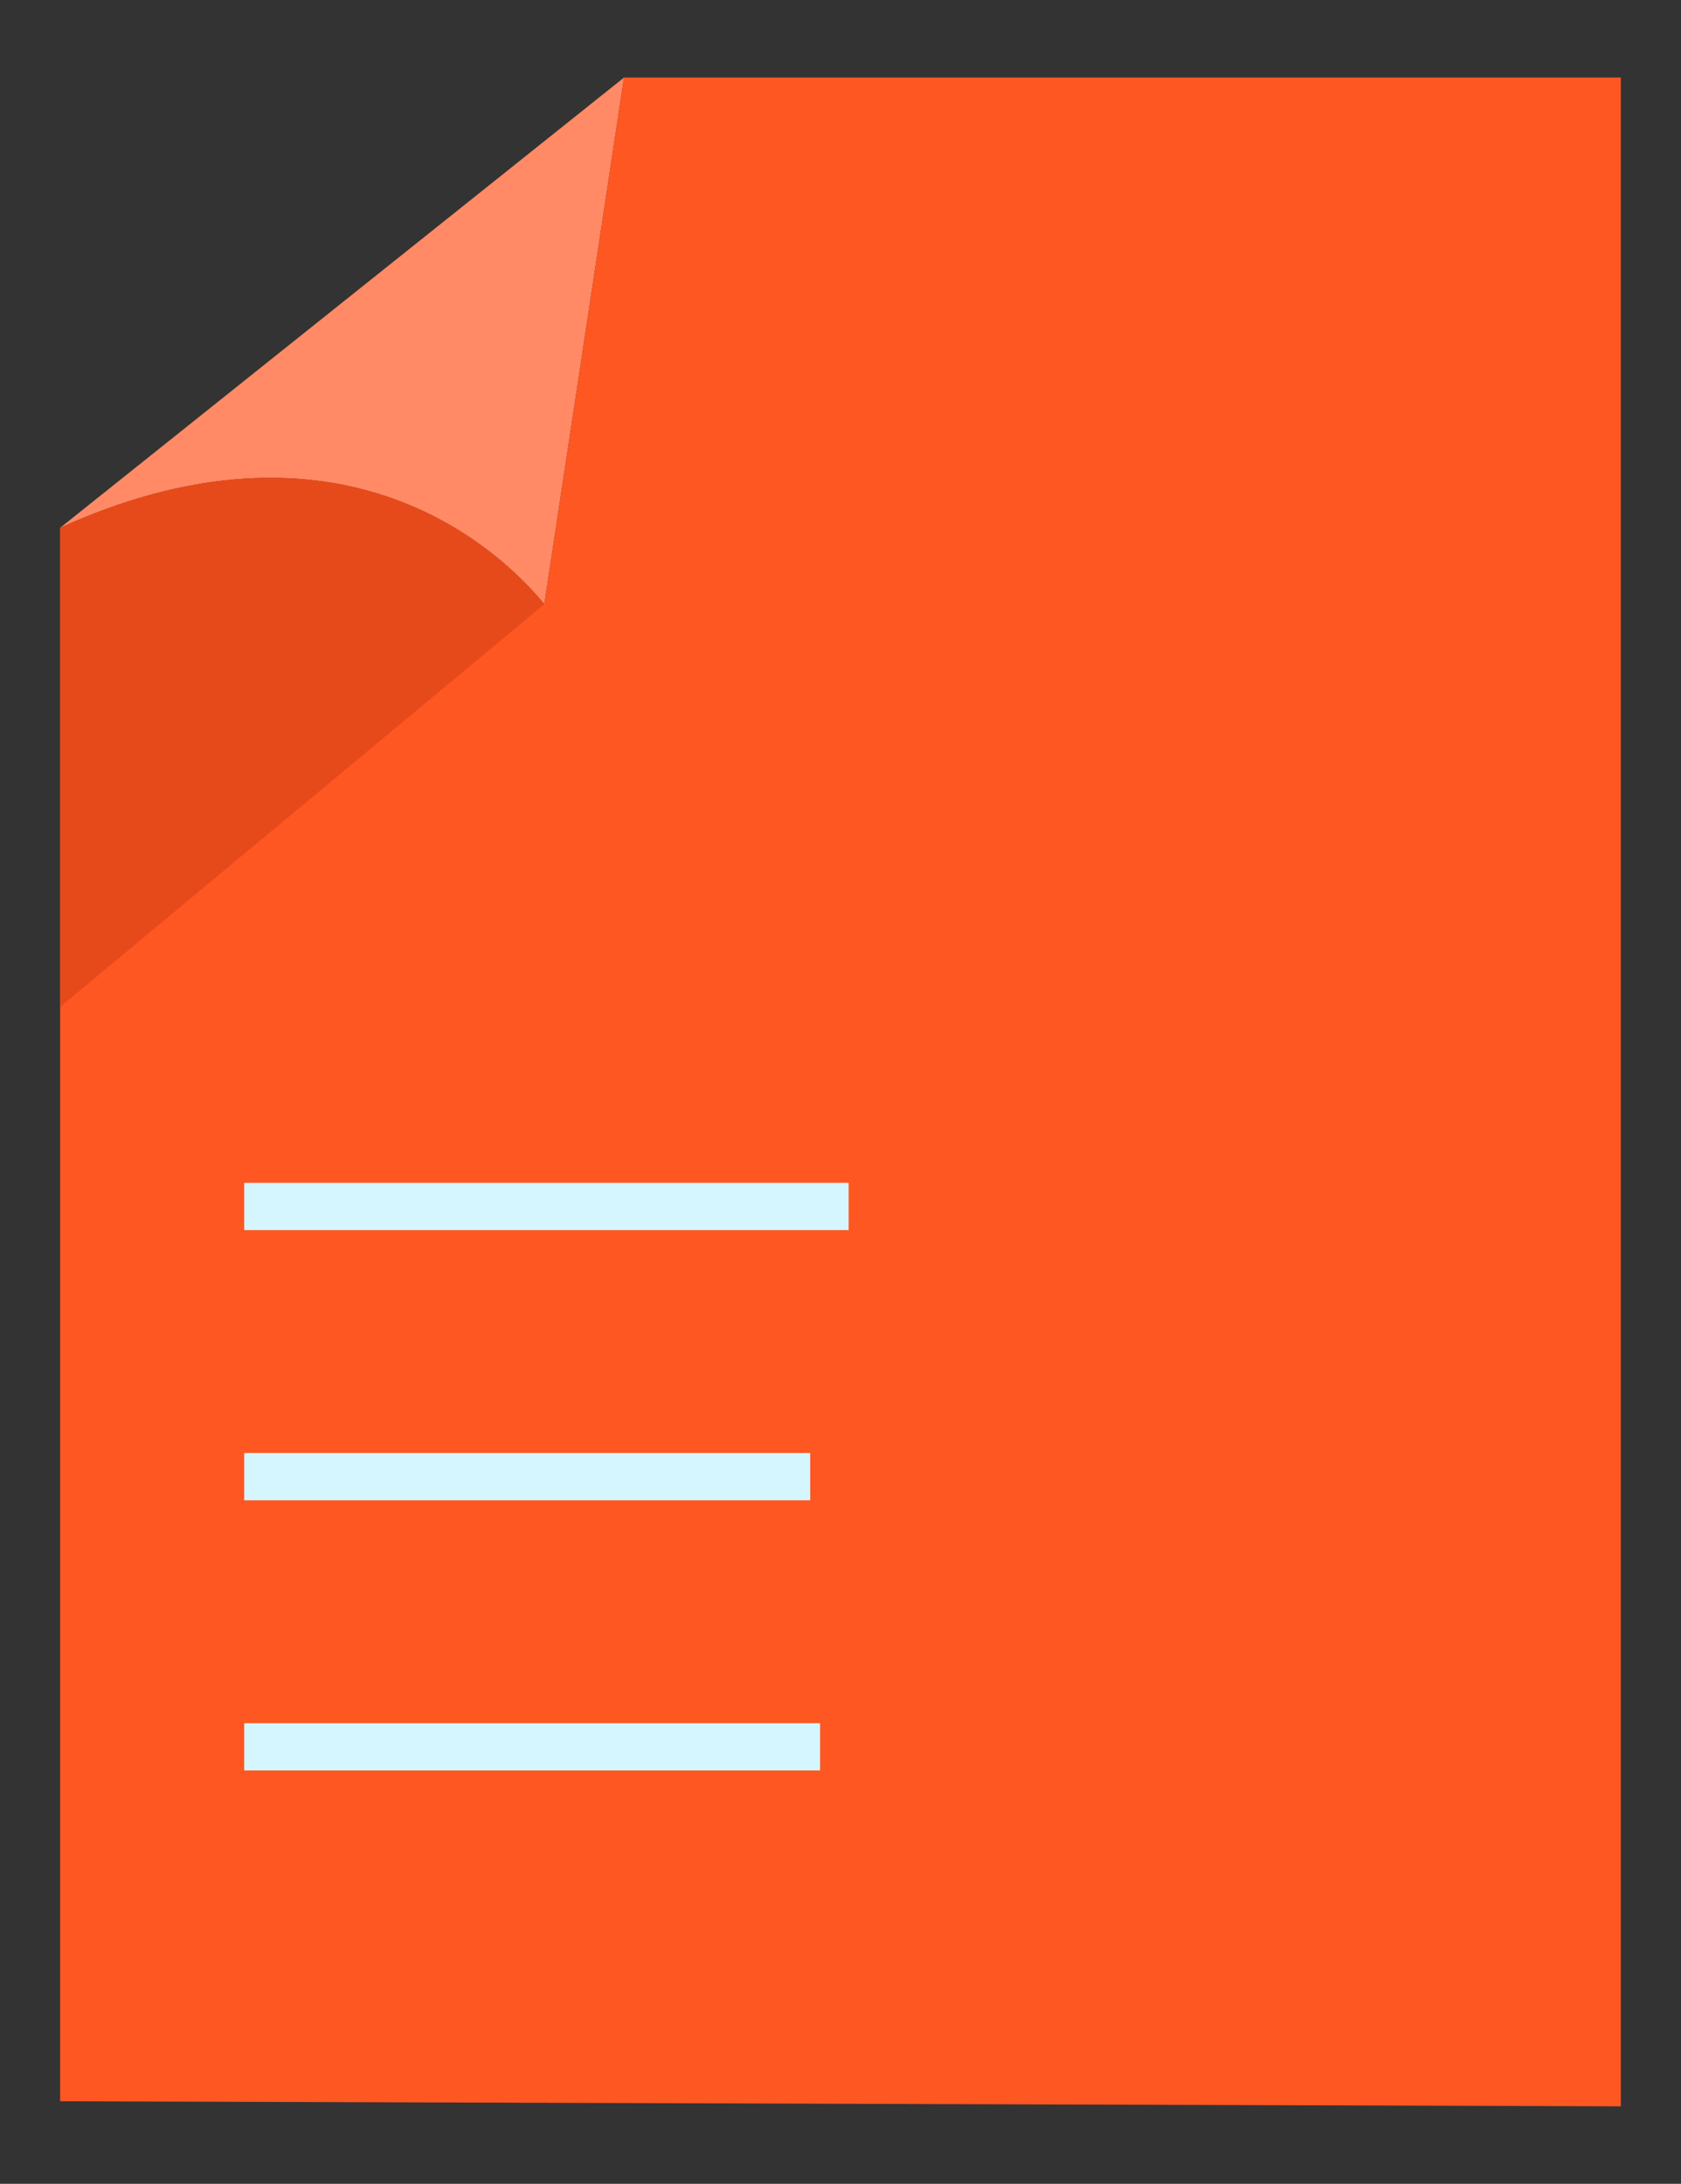 <?xml version="1.0" encoding="UTF-8" standalone="no"?>
<!-- Created with Inkscape (http://www.inkscape.org/) -->

<svg
   xmlns:dc="http://purl.org/dc/elements/1.1/"
   xmlns:cc="http://creativecommons.org/ns#"
   xmlns:rdf="http://www.w3.org/1999/02/22-rdf-syntax-ns#"
   xmlns:svg="http://www.w3.org/2000/svg"
   xmlns="http://www.w3.org/2000/svg"
   xmlns:sodipodi="http://sodipodi.sourceforge.net/DTD/sodipodi-0.dtd"
   xmlns:inkscape="http://www.inkscape.org/namespaces/inkscape"
   width="231mm"
   height="300mm"
   viewBox="0 0 818.504 1062.992"
   id="svg4266"
   version="1.1"
   inkscape:version="0.91 r13725"
   sodipodi:docname="rlf_transition_3.svg">
  <rect x="0" y="0" width="818.504" height="1062.992" fill="#333333" stroke="none"/>
  <defs
     id="defs4268" />
  <sodipodi:namedview
     id="base"
     pagecolor="#ffffff"
     bordercolor="#666666"
     borderopacity="1.0"
     inkscape:pageopacity="0.0"
     inkscape:pageshadow="2"
     inkscape:zoom="0.49497474"
     inkscape:cx="321.50093"
     inkscape:cy="487.33658"
     inkscape:document-units="px"
     inkscape:current-layer="layer1"
     showgrid="false"
     inkscape:window-width="1366"
     inkscape:window-height="744"
     inkscape:window-x="0"
     inkscape:window-y="24"
     inkscape:window-maximized="1"
     inkscape:snap-bbox="true"
     inkscape:bbox-paths="true"
     inkscape:bbox-nodes="true"
     inkscape:snap-bbox-edge-midpoints="true"
     inkscape:snap-bbox-midpoints="true"
     inkscape:object-paths="true"
     inkscape:snap-intersection-paths="true"
     inkscape:object-nodes="true"
     inkscape:snap-smooth-nodes="true"
     inkscape:snap-nodes="true" />
  <g
     inkscape:label="Layer 1"
     inkscape:groupmode="layer"
     id="layer1"
     transform="translate(0,10.63)">
    <path
       style="color:#000000;clip-rule:nonzero;display:inline;overflow:visible;visibility:visible;opacity:1;isolation:auto;mix-blend-mode:normal;color-interpolation:sRGB;color-interpolation-filters:linearRGB;solid-color:#000000;solid-opacity:1;fill:#ff8a65;fill-opacity:1;fill-rule:nonzero;stroke:none;stroke-width:20;stroke-linecap:butt;stroke-linejoin:miter;stroke-miterlimit:4;stroke-dasharray:none;stroke-dashoffset:0;stroke-opacity:1;marker:none;color-rendering:auto;image-rendering:auto;shape-rendering:auto;text-rendering:auto;enable-background:accumulate"
       d="M 265.049,283.448 303.862,27.103 29.291,246.274 c 123.635,-56.079 202.333,-3.049 235.758,37.175 z"
       id="path4436"
       inkscape:connector-curvature="0"
       sodipodi:nodetypes="cccc" />
    <path
       style="color:#000000;clip-rule:nonzero;display:inline;overflow:visible;visibility:visible;opacity:1;isolation:auto;mix-blend-mode:normal;color-interpolation:sRGB;color-interpolation-filters:linearRGB;solid-color:#000000;solid-opacity:1;fill:#ff5722;fill-opacity:1;fill-rule:nonzero;stroke:none;stroke-width:25;stroke-linecap:butt;stroke-linejoin:miter;stroke-miterlimit:4;stroke-dasharray:none;stroke-dashoffset:0;stroke-opacity:1;marker:none;color-rendering:auto;image-rendering:auto;shape-rendering:auto;text-rendering:auto;enable-background:accumulate"
       d="m 303.861,27.102 -38.812,256.346 c -2.089,-2.514 -4.354,-5.078 -6.797,-7.662 -2.443,-2.584 -5.063,-5.188 -7.859,-7.783 -2.796,-2.595 -5.769,-5.18 -8.918,-7.726 -3.149,-2.546 -6.476,-5.054 -9.979,-7.492 -3.503,-2.438 -7.182,-4.806 -11.037,-7.076 -3.855,-2.27 -7.887,-4.442 -12.096,-6.484 -4.208,-2.043 -8.591,-3.957 -13.152,-5.713 -4.561,-1.756 -9.3,-3.354 -14.213,-4.764 -4.913,-1.409 -10.002,-2.629 -15.268,-3.633 -5.266,-1.004 -10.708,-1.79 -16.326,-2.328 -5.618,-0.538 -11.411,-0.829 -17.381,-0.842 -5.97,-0.013 -12.116,0.253 -18.438,0.824 -6.322,0.572 -12.819,1.448 -19.492,2.664 -6.673,1.216 -13.522,2.768 -20.547,4.688 -7.025,1.919 -14.226,4.206 -21.602,6.889 -7.376,2.682 -14.927,5.761 -22.654,9.266 l 0,119.09 0,130.309 0,516.492 759.922,2.465 0,-518.957 0,-468.57 -421.66,0 -63.691,0 z"
       id="path4527"
       inkscape:connector-curvature="0" />
    <path
       sodipodi:nodetypes="cc"
       inkscape:connector-curvature="0"
       id="path4364"
       d="m 130.41,839.626 257.397,0"
       style="color:#000000;display:inline;overflow:visible;visibility:visible;fill:none;stroke:#d5f6ff;stroke-width:23;stroke-linecap:square;stroke-linejoin:bevel;stroke-miterlimit:4;stroke-dasharray:none;stroke-dashoffset:0;stroke-opacity:1;marker:none;enable-background:accumulate" />
    <path
       sodipodi:nodetypes="cc"
       inkscape:connector-curvature="0"
       id="path4366"
       d="m 130.41,708.126 252.598,0"
       style="color:#000000;display:inline;overflow:visible;visibility:visible;fill:none;stroke:#d5f6ff;stroke-width:23;stroke-linecap:square;stroke-linejoin:bevel;stroke-miterlimit:4;stroke-dasharray:none;stroke-dashoffset:0;stroke-opacity:1;marker:none;enable-background:accumulate" />
    <path
       style="fill:none;stroke:#d5f6ff;stroke-width:23;stroke-linecap:square;stroke-linejoin:bevel;stroke-miterlimit:4;stroke-dasharray:none;stroke-opacity:1"
       d="m 130.41,576.626 271.314,0"
       id="path4368"
       inkscape:connector-curvature="0"
       sodipodi:nodetypes="cc" />
    <path
       style="color:#000000;clip-rule:nonzero;display:inline;overflow:visible;visibility:visible;opacity:1;isolation:auto;mix-blend-mode:normal;color-interpolation:sRGB;color-interpolation-filters:linearRGB;solid-color:#000000;solid-opacity:1;fill:#d84315;fill-opacity:0.618;fill-rule:nonzero;stroke:none;stroke-width:25;stroke-linecap:butt;stroke-linejoin:miter;stroke-miterlimit:4;stroke-dasharray:none;stroke-dashoffset:0;stroke-opacity:1;marker:none;color-rendering:auto;image-rendering:auto;shape-rendering:auto;text-rendering:auto;enable-background:accumulate"
       d="m 132.023,221.944 c -29.849,-0.065 -64.096,6.805 -102.732,24.33 l 0,233.236 235.758,-196.062 C 242.069,255.794 197.691,222.088 132.023,221.944 Z"
       id="path4440"
       inkscape:connector-curvature="0" />
  </g>
</svg>
